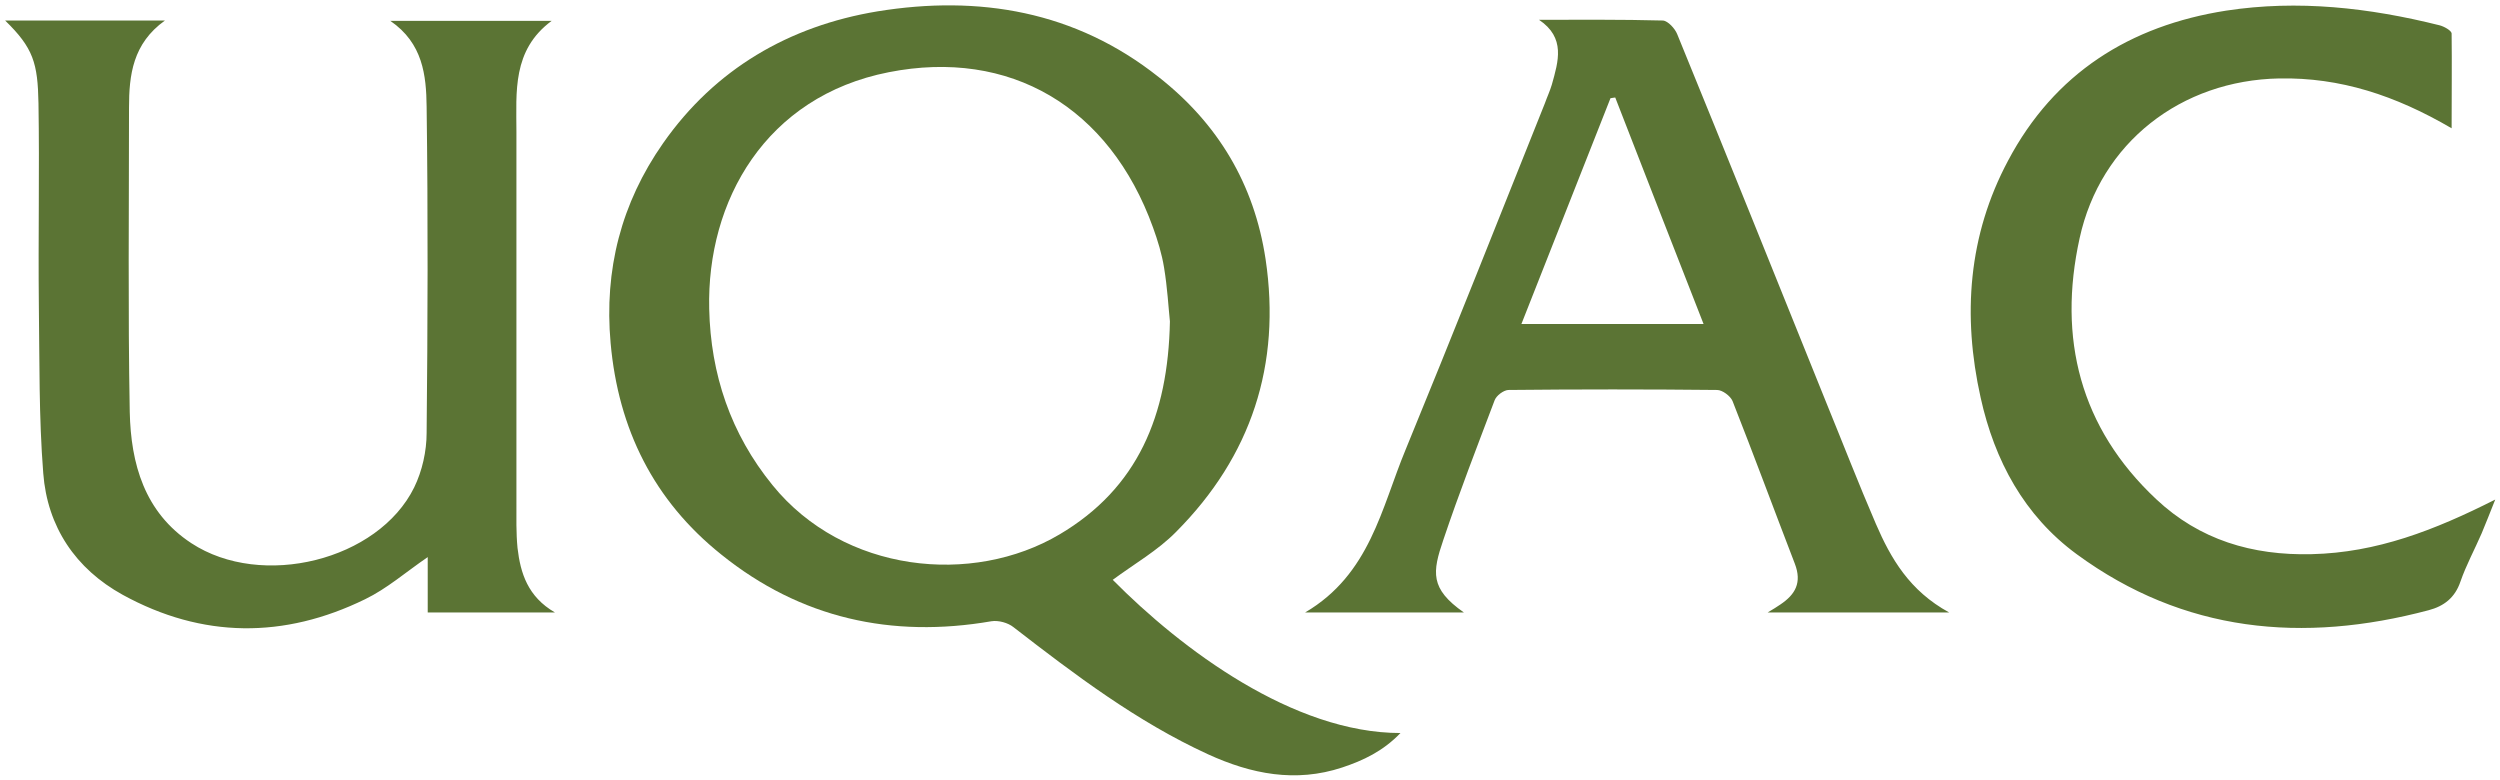 <svg id="Calque_2" xmlns="http://www.w3.org/2000/svg" viewBox="0 0 682.1 212.7"><style>.st0{fill:#5b7434}</style><path class="st0" d="M1.4 5.6H45c-8.8 6.3-9.8 14.9-9.8 23.8 0 27.7-.3 55.3.2 83 .3 14.1 4 27.4 16.8 35.8 19.2 12.6 51 4.7 60.8-15.2 2.2-4.5 3.4-9.9 3.4-14.9.3-29.7.4-59.3 0-89-.1-8.5-1-17.3-9.9-23.4h44c-10.8 8-9.6 19.4-9.6 30.3v101c0 4.2-.1 8.4.3 12.5.8 6.9 2.8 13.3 10.2 17.6h-34.7V152c-6 4.1-11.1 8.6-17.1 11.5-22.1 10.8-44.4 10.7-66.1-1.2-12.9-7.1-20.6-18.6-21.7-33.2-1.2-15.2-1-30.6-1.2-45.9-.2-18.3.2-36.7-.1-55-.2-11-1.4-15.1-9.1-22.6zm484.4 159.3c-1 .7-2 1.3-3.5 2.2h49.5c-10.8-5.9-15.9-14.7-20-24.2-4.7-10.9-9-22-13.5-33-13.5-33.5-27-67.1-40.7-100.6-.6-1.5-2.5-3.6-3.9-3.7-11.3-.3-22.5-.2-33.8-.2 7.3 4.9 5.3 11.3 3.5 17.7-.5 1.7-1.3 3.4-1.9 5.1-12.6 31.5-25.1 63.1-38 94.5-6.6 15.9-9.7 34-27.4 44.4h43.3c-9.3-6.5-8.6-11-5.6-19.8 4.3-12.8 9.2-25.4 14-38.1.5-1.3 2.4-2.7 3.7-2.8 19-.2 38-.2 57 0 1.4 0 3.6 1.6 4.2 3 5.8 14.7 11.3 29.6 17 44.4 2 5.2.1 8.4-3.9 11.1zm-70.7-76.5c8.3-21 16.3-41.3 24.3-61.6.4-.1.8-.1 1.3-.2 7.9 20.4 15.9 40.8 24.1 61.8h-49.7zM668.9 35c-15.4-9-30.4-13.9-47-13.6-26.8.5-48.8 17.5-54.5 43.6-6 27.3.1 51.7 20.9 71.2 11.8 11.1 26.2 15.4 42.4 15 17.7-.4 33.5-6.5 50.1-14.9-1.5 3.7-2.5 6.4-3.7 9.2-1.9 4.4-4.2 8.6-5.8 13.2-1.5 4.4-4.5 6.7-8.7 7.8-34.3 9.1-66.8 6.1-96-15.3-14.3-10.5-22.4-25.5-26.2-42.7-5-22.4-3.4-44.3 7.5-64.7C560.5 20 581.1 7 607.4 2.9c19.6-3 39-.8 58.2 4 1.2.3 3.2 1.4 3.3 2.2.1 8.4 0 16.8 0 25.9z"/><path class="st0" d="M303.6 158.2c5.8-4.3 12.3-8 17.3-13.1 20.5-20.6 28.7-45.6 24.4-74.4-3.1-20.5-13-37-29.2-49.7-22.7-18-49-22.4-76.7-17.9-24.1 4-44.3 15.7-58.5 36-11.4 16.3-16.1 34.5-14.3 54.5 2.1 23.5 11.8 43 30.2 57.7 21.6 17.4 46.5 22.9 73.7 18.2 1.9-.3 4.5.4 6 1.6 16.8 13 33.7 25.8 53.1 34.7 11.8 5.4 23.9 7.8 36.6 3.6 5.7-1.9 11.1-4.4 15.9-9.4-29.2 0-59.7-22.8-78.5-41.8zm-14.5-12.4c-23.8 14.1-58.9 10.5-78.3-13.4-11.5-14.1-16.9-30.4-17.3-48.1-.7-29.5 15.4-58 49-64.6 33-6.5 60.2 9.4 72.1 42.4 1.3 3.6 2.4 7.2 3 10.9.9 5.4 1.2 10.9 1.6 14.7-.5 25.7-8.8 45.5-30.1 58.1z"/></svg>